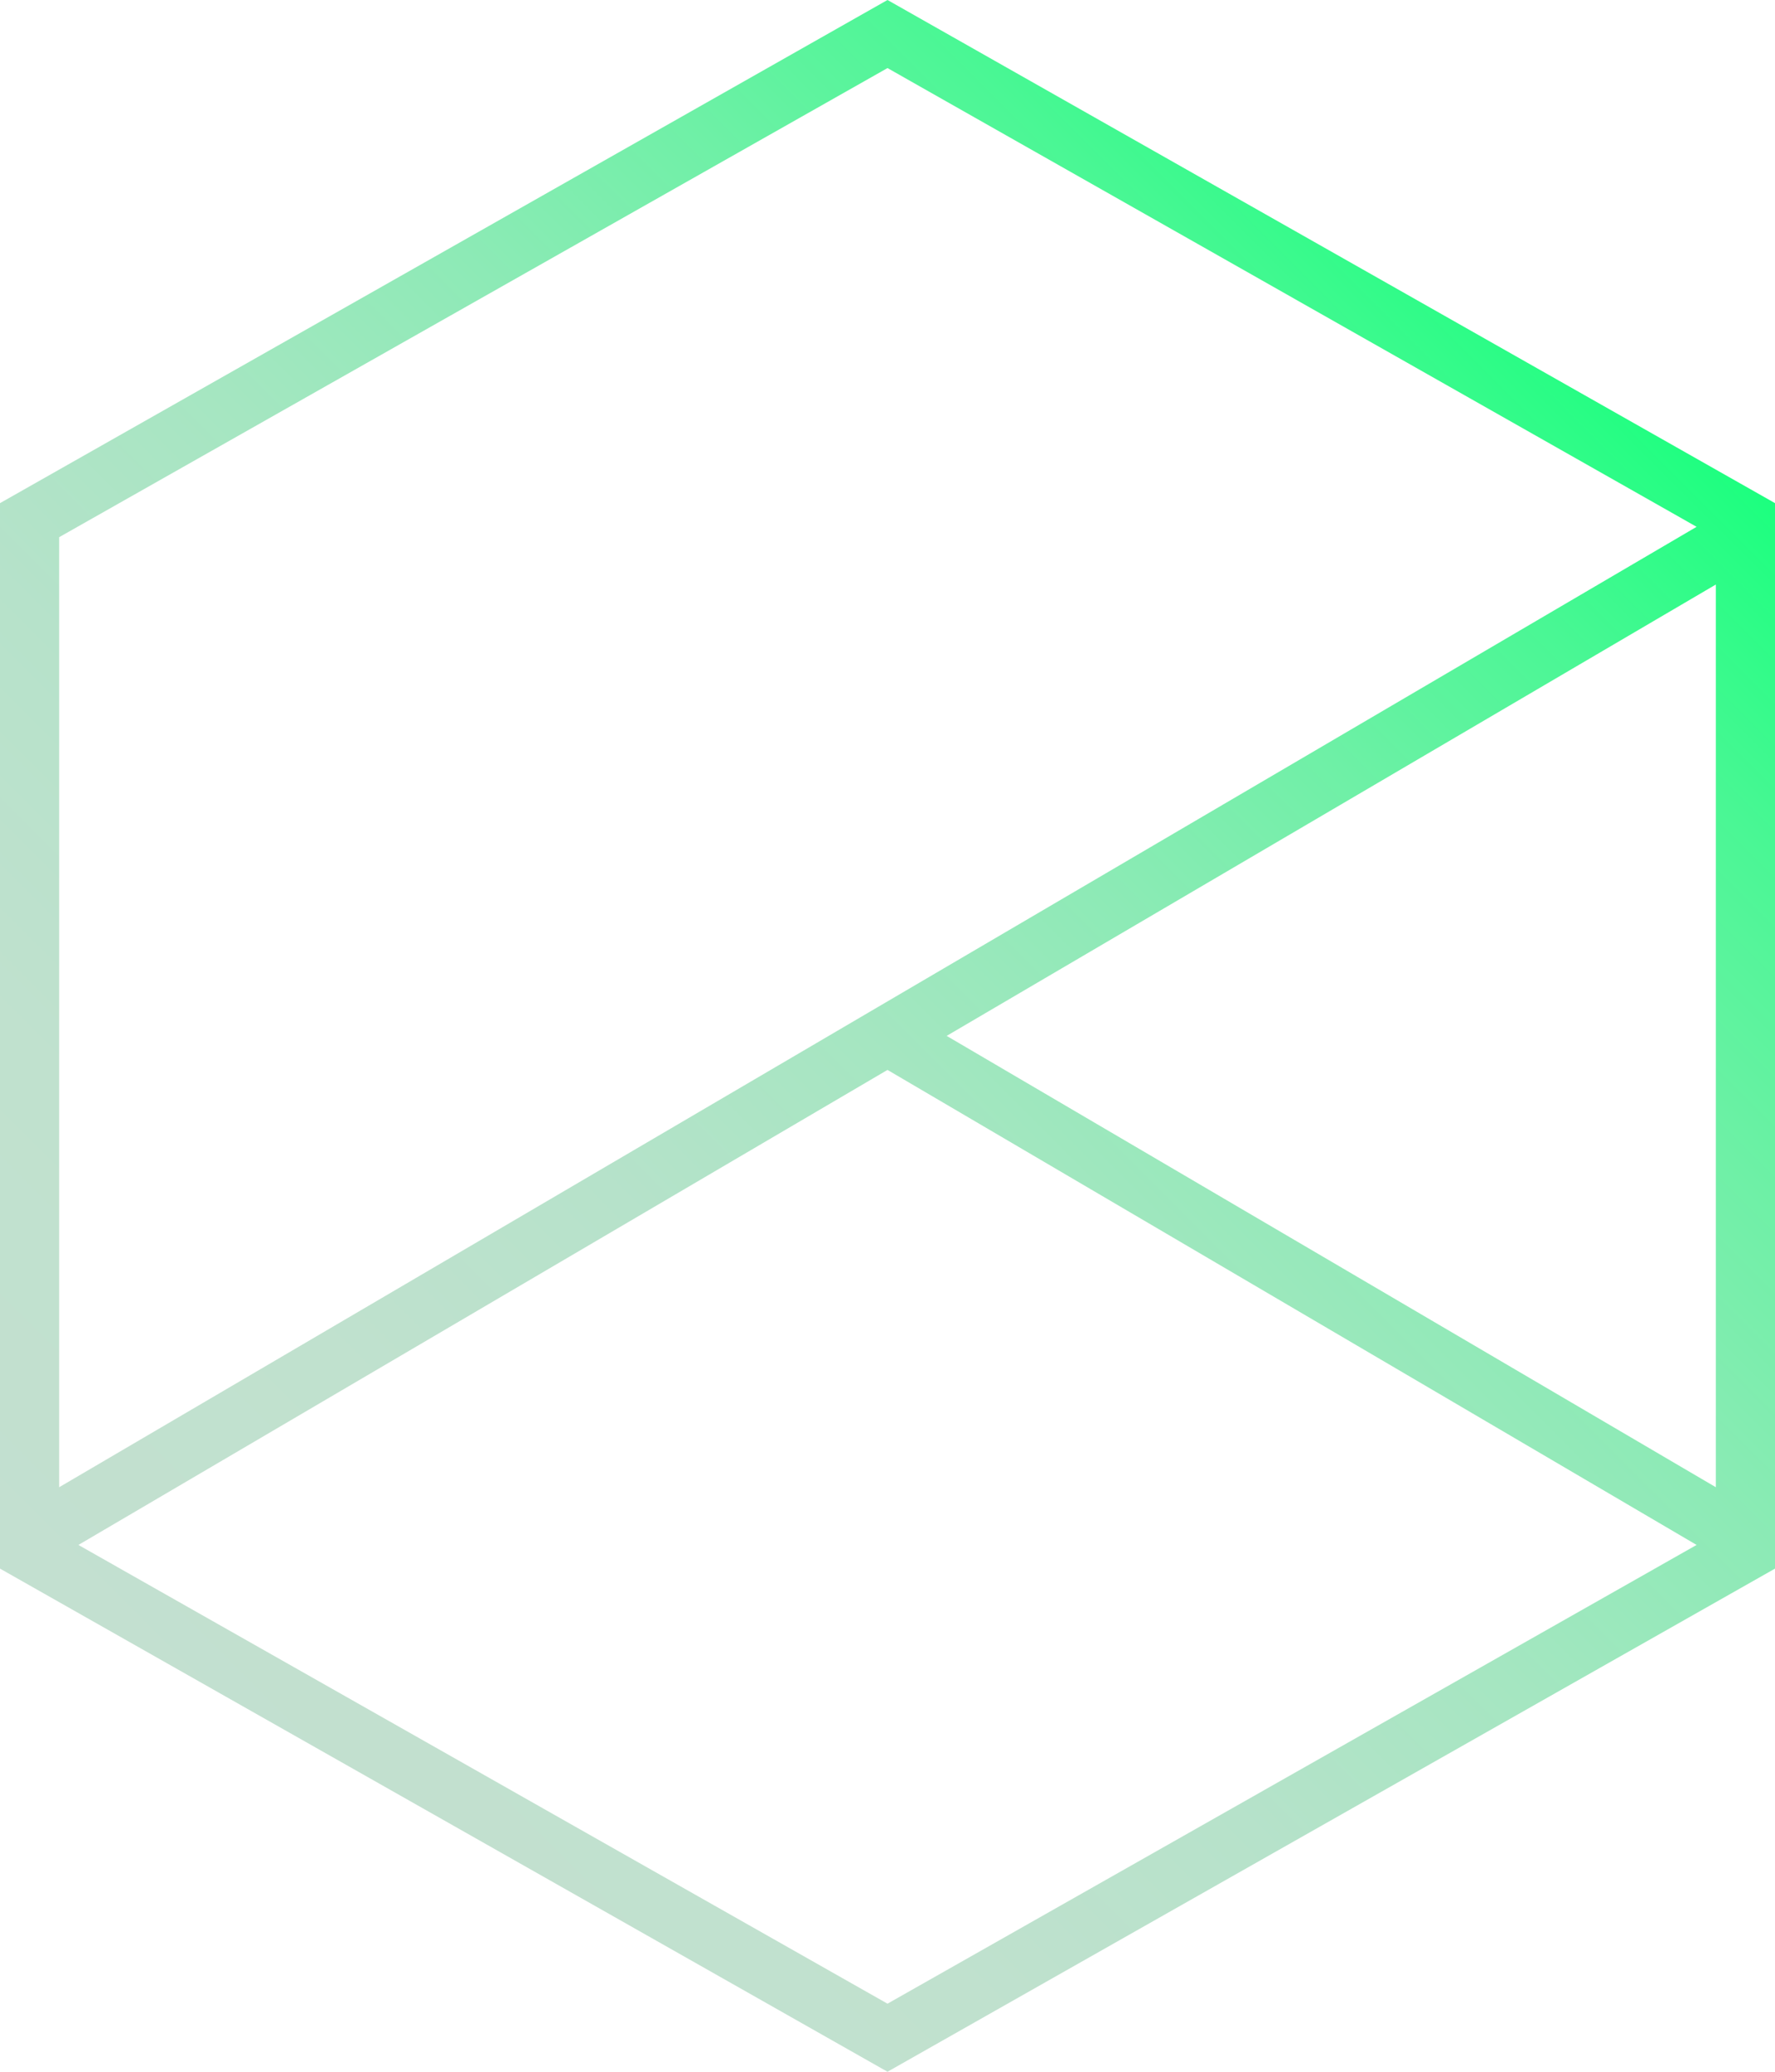<?xml version="1.0" encoding="utf-8"?>
<!-- Generator: Adobe Illustrator 21.0.0, SVG Export Plug-In . SVG Version: 6.00 Build 0)  -->
<svg version="1.1" id="Layer_1" xmlns="http://www.w3.org/2000/svg" xmlns:xlink="http://www.w3.org/1999/xlink" x="0px" y="0px"
	 viewBox="0 0 120 140" style="enable-background:new 0 0 120 140;" xml:space="preserve">
<style type="text/css">
	.st0{fill:url(#SVGID_1_);}
</style>
<linearGradient id="SVGID_1_" gradientUnits="userSpaceOnUse" x1="11.998" y1="117.999" x2="108" y2="21.997">
	<stop  offset="0" style="stop-color:#C3E0D0"/>
	<stop  offset="0.194" style="stop-color:#C0E1CE"/>
	<stop  offset="0.349" style="stop-color:#B6E2CA"/>
	<stop  offset="0.491" style="stop-color:#A5E6C1"/>
	<stop  offset="0.626" style="stop-color:#8DEAB6"/>
	<stop  offset="0.754" style="stop-color:#6EF0A6"/>
	<stop  offset="0.877" style="stop-color:#49F794"/>
	<stop  offset="0.997" style="stop-color:#1DFF7F"/>
	<stop  offset="1" style="stop-color:#1CFF7E"/>
</linearGradient>
<path class="st0" d="M60,0L0,34v72l60,34l60-34V34L60,0z M64,70l52-30.5v61L64,70z M60,4.6l54.7,31L4,100.5V36.3L60,4.6z M5.3,104.4
	L60,72.3l54.7,32.1l-54.7,31L5.3,104.4z"/>
</svg>
